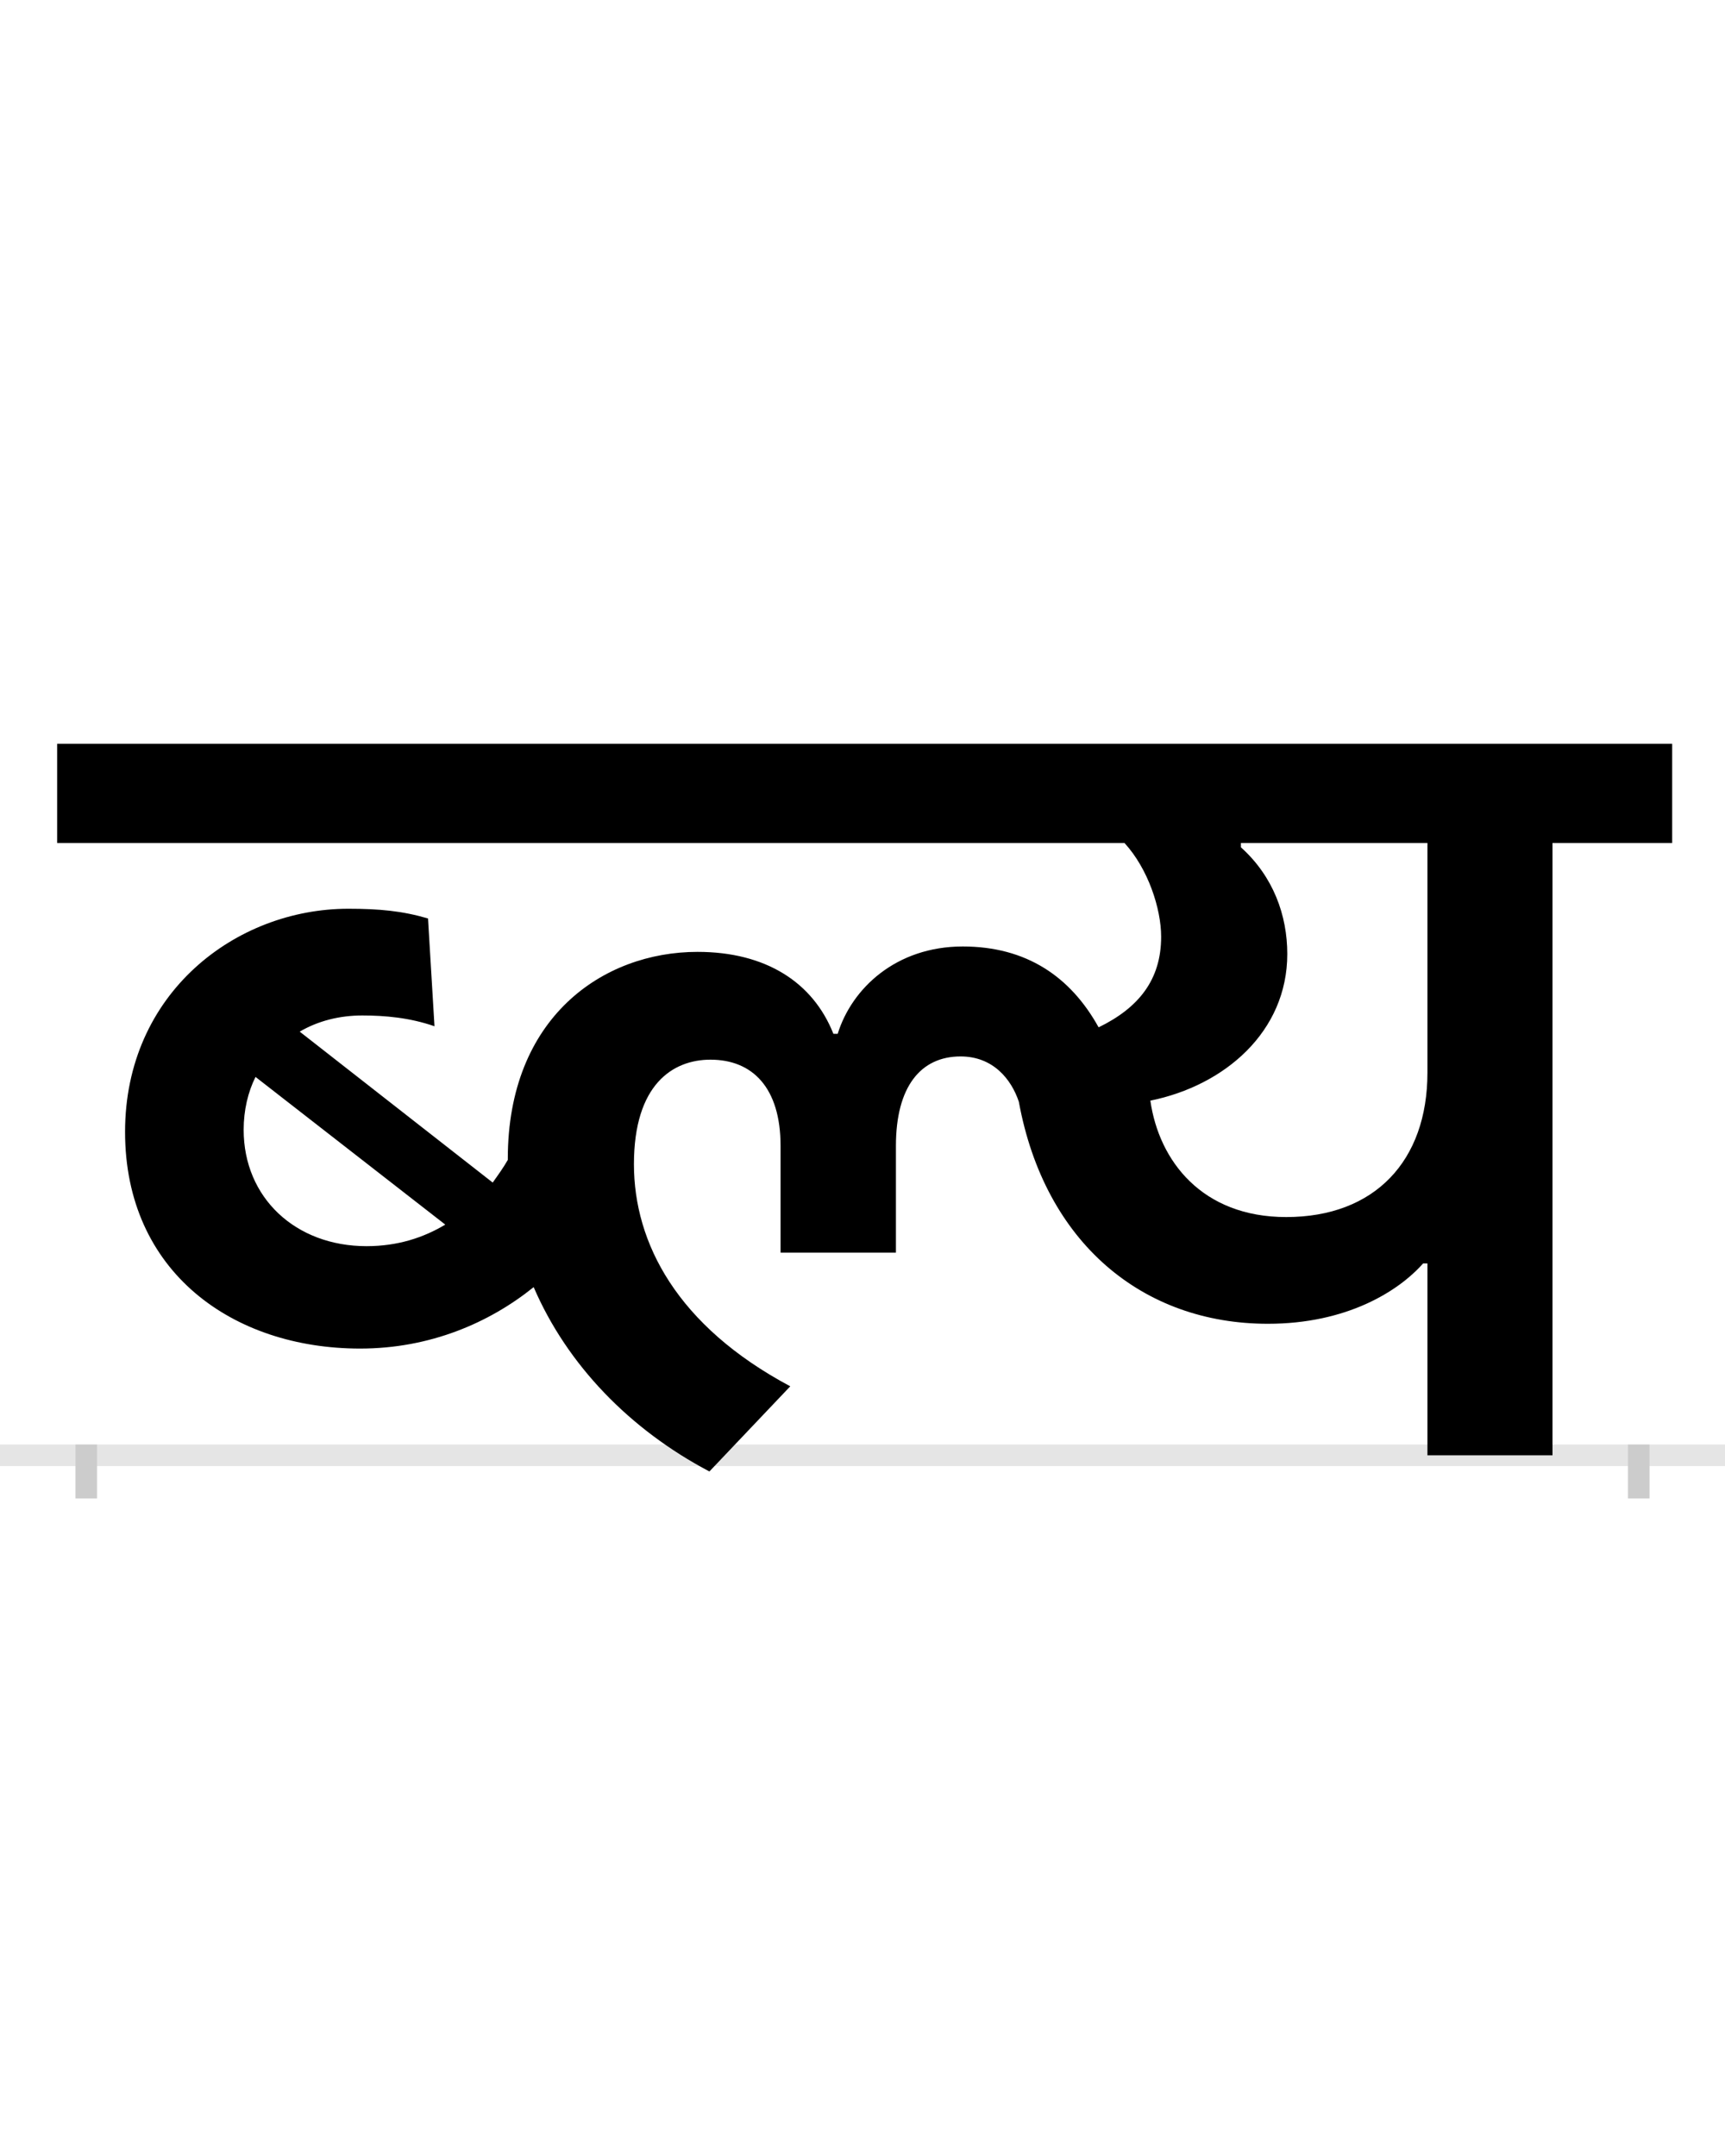 <?xml version="1.0" encoding="UTF-8"?>
<svg height="200.0" version="1.1" width="160.0" xmlns="http://www.w3.org/2000/svg" xmlns:xlink="http://www.w3.org/1999/xlink">
 <rect width="100%" height="100%" fill="#808080" stroke="none"/>
 <path d="M0,0 l160,0 l0,200 l-160,0 Z M0,0" fill="rgb(255,255,255)" transform="matrix(1,0,0,-1,0.0,200.0)"/>
 <path d="M0,0 l160,0" fill="none" stroke="rgb(229,229,229)" stroke-width="2" transform="matrix(1,0,0,-1,0.0,135.0)"/>
 <path d="M0,1 l0,-5" fill="none" stroke="rgb(204,204,204)" stroke-width="2" transform="matrix(1,0,0,-1,8.0,135.0)"/>
 <path d="M0,1 l0,-5" fill="none" stroke="rgb(204,204,204)" stroke-width="2" transform="matrix(1,0,0,-1,152.0,135.0)"/>
 <path d="M254,99 c65,0,120,24,161,57 c31,-72,89,-132,163,-171 l75,79 c-105,56,-145,133,-145,206 c0,74,36,97,71,97 c39,0,65,-26,65,-80 l0,-99 l107,0 l0,99 c0,55,23,83,60,83 c30,0,47,-21,54,-42 c24,-131,115,-206,231,-206 c73,0,121,30,144,56 l4,0 l0,-178 l116,0 l0,568 l111,0 l0,92 l-1498,0 l0,-92 l990,0 c22,-24,34,-61,34,-87 c0,-40,-21,-66,-58,-84 c-26,47,-67,75,-126,75 c-62,0,-103,-39,-116,-81 l-4,0 c-19,48,-63,76,-126,76 c-88,0,-176,-61,-176,-192 l0,-1 c-4,-7,-9,-14,-14,-21 l-179,140 c17,10,37,15,58,15 c21,0,44,-2,67,-10 l-6,100 c-24,7,-45,9,-74,9 c-104,0,-207,-78,-207,-207 c0,-130,100,-201,218,-201 Z M260,194 c-66,0,-114,45,-114,108 c0,18,4,35,11,49 l176,-137 c-20,-12,-44,-20,-73,-20 Z M987,329 c69,14,127,64,127,136 c0,36,-13,72,-43,99 l0,4 l173,0 l0,-213 c0,-82,-49,-134,-131,-134 c-78,0,-118,52,-126,108 Z M987,329" fill="rgb(0,0,0)" transform="matrix(0.1,0.0,0.0,-0.1,8.0,135.0)"/>
</svg>